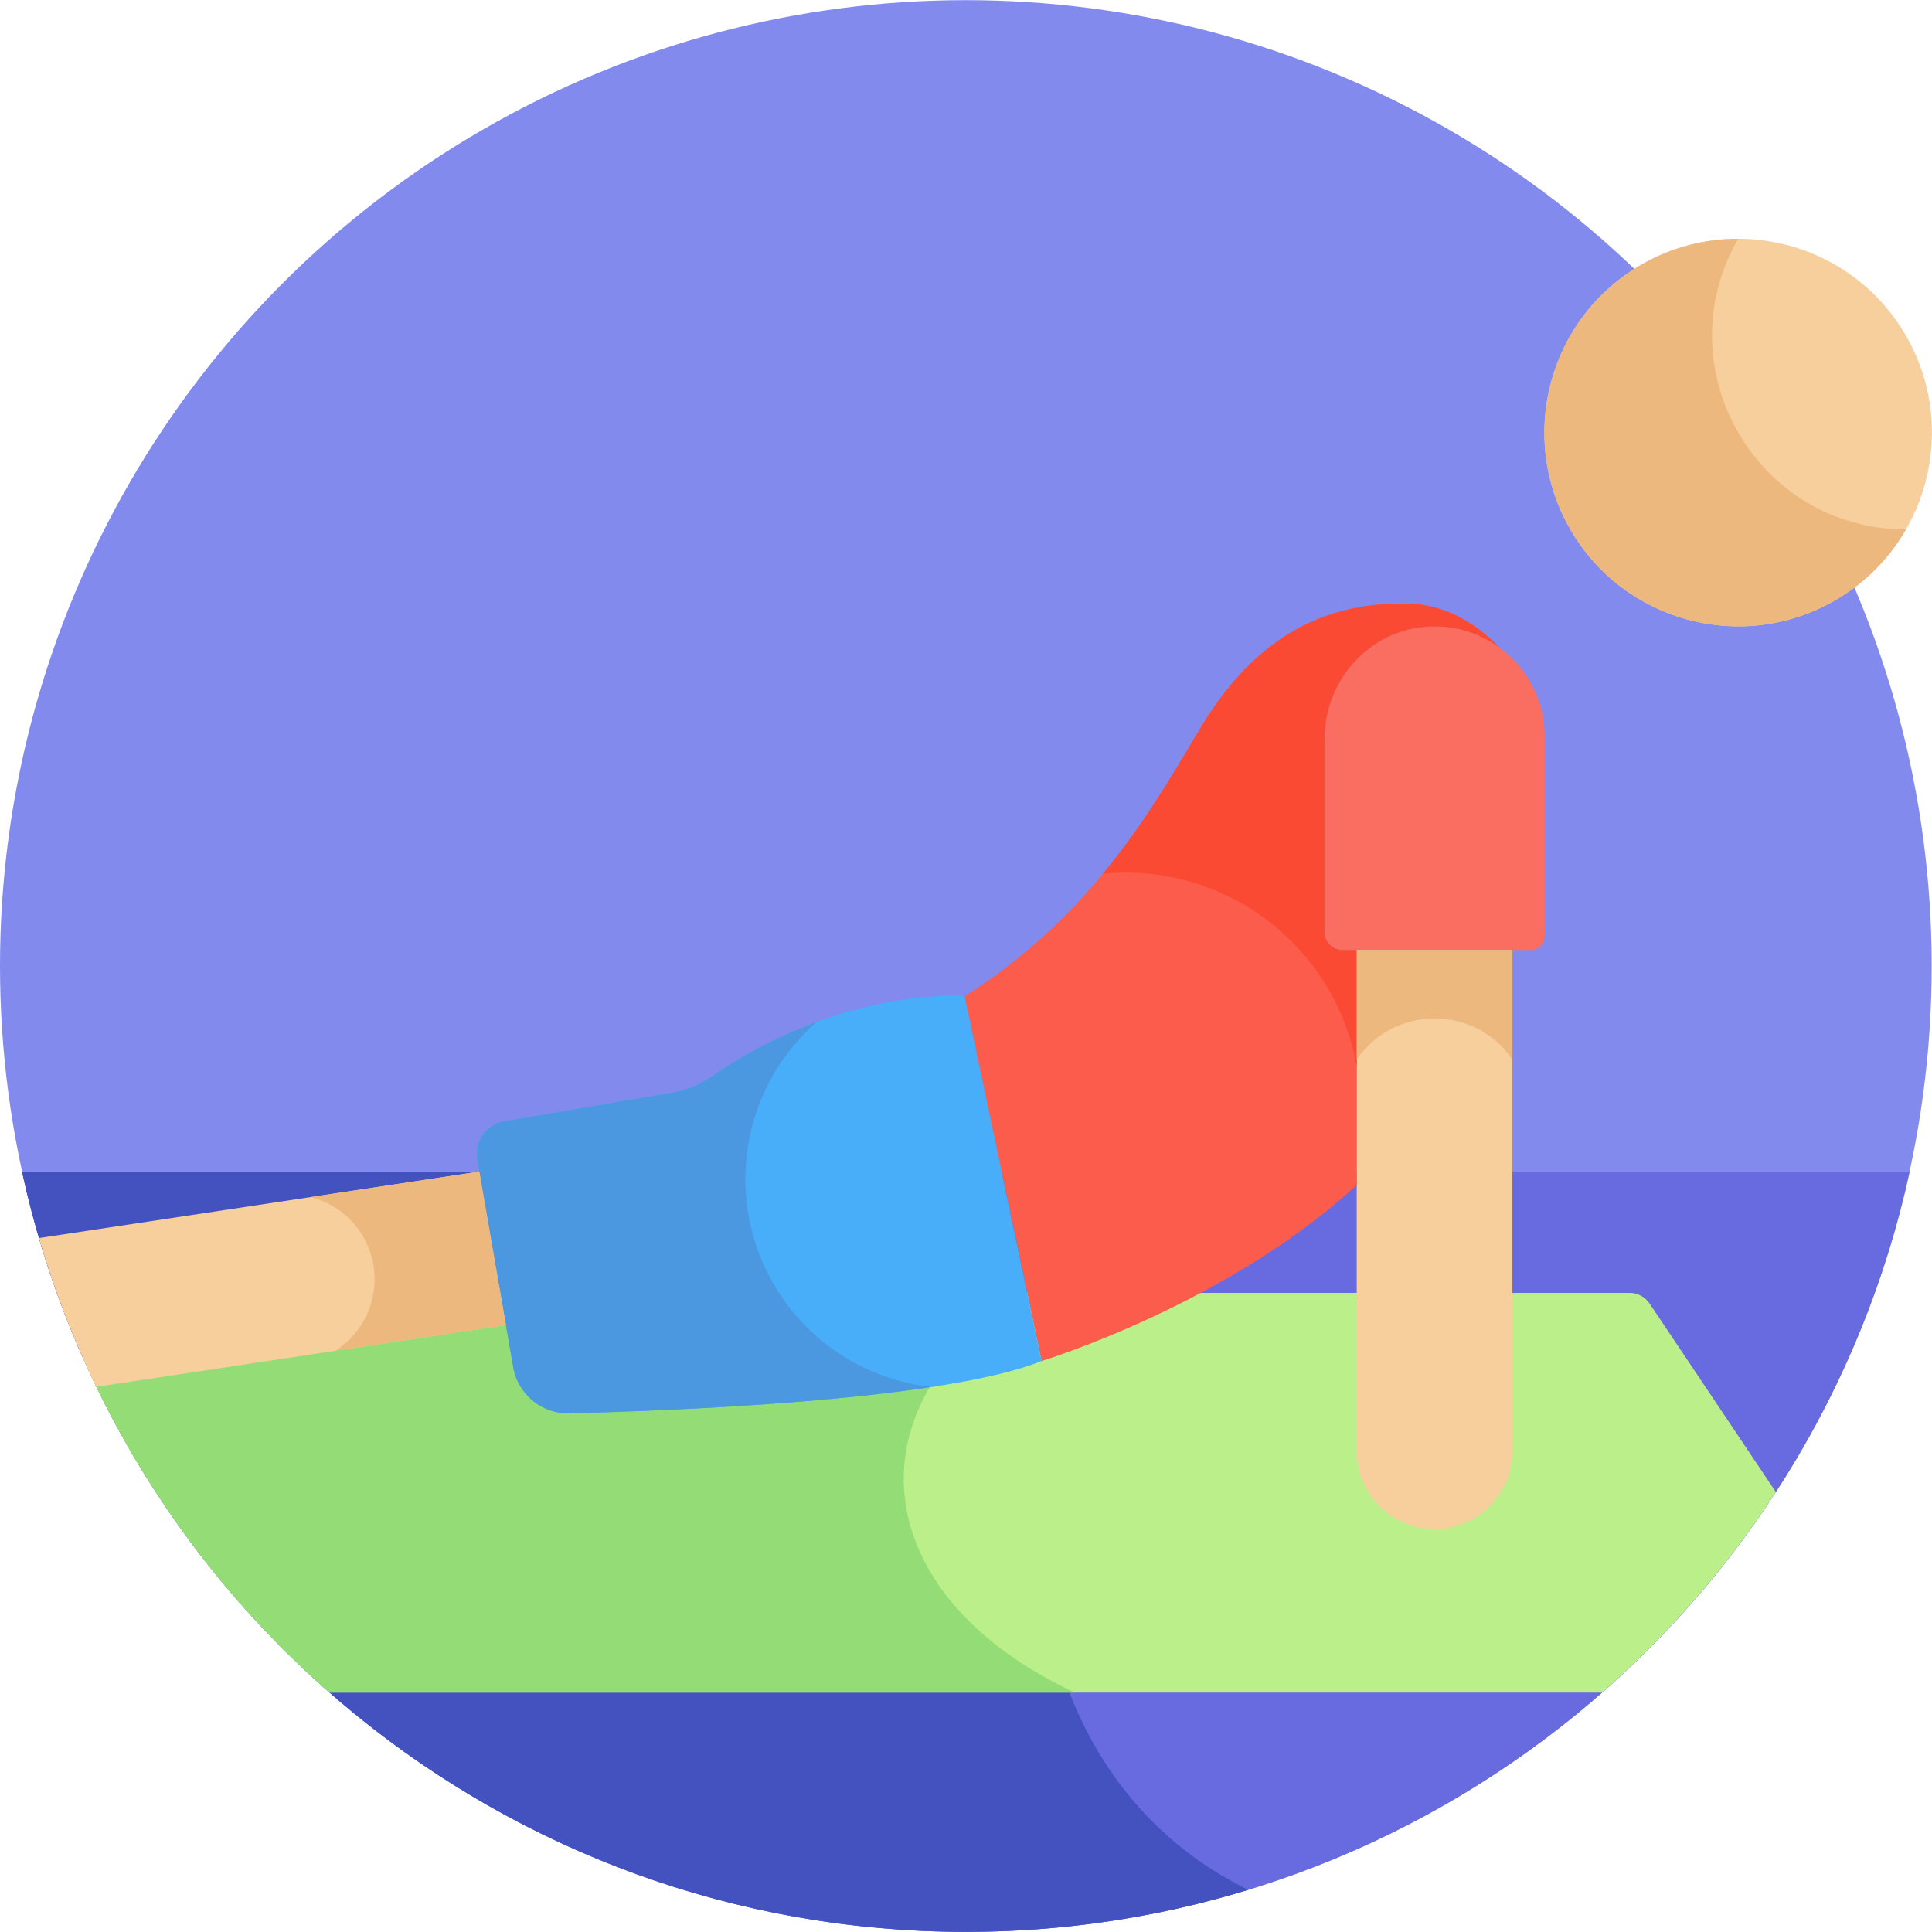 <?xml version="1.0" encoding="iso-8859-1"?>
<!-- Generator: Adobe Illustrator 21.0.0, SVG Export Plug-In . SVG Version: 6.00 Build 0)  -->
<svg version="1.1" id="Capa_1" xmlns="http://www.w3.org/2000/svg" xmlns:xlink="http://www.w3.org/1999/xlink" x="0px" y="0px"
	 viewBox="0 0 512.083 512.083" style="enable-background:new 0 0 512.083 512.083;" xml:space="preserve">
<g>
	<circle style="fill:#838AED;" cx="256" cy="256.042" r="256"/>
	<path style="fill:#686BDF;" d="M5.833,310.537C30.812,425.739,133.319,512.042,256,512.042s225.188-86.303,250.167-201.504H5.833z"
		/>
	<g>
		<path style="fill:#4352BF;" d="M339.142,310.537H5.833C30.812,425.739,133.319,512.042,256,512.042
			c26.053,0,51.19-3.905,74.875-11.14C254.246,463.603,258.939,341.762,339.142,310.537z"/>
	</g>
	<path style="fill:#BBEF89;" d="M437.229,345.506c-1.183-1.766-3.169-2.826-5.295-2.826h-395c-2.126,0-4.112,1.06-5.294,2.826
		l-9.666,14.427c15.188,34.161,37.632,64.377,65.38,88.696h337.29c17.676-15.491,33.198-33.375,46.065-53.148L437.229,345.506z"/>
	<g>
		<path style="fill:#94DC76;" d="M271.708,342.68H36.934c-2.126,0-4.112,1.06-5.294,2.826l-9.666,14.427
			c15.188,34.161,37.632,64.377,65.38,88.696h197.564C230.275,423.224,223.897,373.189,271.708,342.68z"/>
	</g>
	<path style="fill:#FA6E62;" d="M382.402,166.101c-17.221-1.265-31.361,12.665-31.361,29.932v50.975c0,2.651,2.149,4.8,4.8,4.8
		h49.936c2.014,0,3.647-1.633,3.647-3.647v-52.947C409.424,179.82,397.511,167.211,382.402,166.101z"/>
	<path style="fill:#F7CF9C;" d="M359.6,251.808v132.818c0,11.395,9.237,20.632,20.632,20.632c11.395,0,20.632-9.237,20.632-20.632
		V251.808H359.6z"/>
	<g>
		<path style="fill:#FB5C4B;" d="M359.6,251.808h-3.76c-2.651,0-4.8-2.149-4.8-4.8v-50.975c0-17.268,14.141-31.197,31.362-29.932
			c5.614,0.412,10.785,2.415,15.069,5.555c-5.878-6.021-14.112-11.568-24.59-11.691c-18.732-0.22-38.432,6.056-54.511,32.69
			c-12.195,20.199-28.047,49.542-62.714,71.409l20.435,96.675c0,0,49.304-14.996,83.51-46.662V251.808z"/>
	</g>
	<path style="fill:#48AEF9;" d="M255.656,264.064c0,0-31.948-2.904-67.406,21.47c-2.947,2.026-6.28,3.425-9.806,4.025l-44.755,7.608
		c-4.801,0.816-8.026,5.377-7.194,10.176l9.544,55.061l0,0c1.247,7.193,7.574,12.382,14.872,12.201
		c29.022-0.723,99.602-3.519,125.179-13.866L255.656,264.064z"/>
	<path style="fill:#F7CF9C;" d="M25.524,367.59l108.574-16.387l-7.049-40.666L10.316,328.155
		C14.316,341.807,19.413,354.988,25.524,367.59z"/>
	<g>
		
			<ellipse transform="matrix(0.866 -0.5 0.5 0.866 4.399 245.716)" style="fill:#F7CF9C;" cx="460.712" cy="114.649" rx="51.363" ry="51.363"/>
		<path style="fill:#EDB87E;" d="M460.716,63.293c-8.731-0.009-17.58,2.196-25.685,6.875c-24.567,14.183-32.983,45.596-18.8,70.163
			c14.183,24.566,45.596,32.984,70.163,18.8c8.105-4.679,14.439-11.241,18.797-18.806
			C465.646,140.284,440.989,97.541,460.716,63.293z"/>
	</g>
	<path style="fill:#4C98E0;" d="M197.566,312.537c0-16.62,7.324-31.521,18.91-41.681c-8.725,3.209-18.338,7.881-28.226,14.678
		c-2.947,2.026-6.28,3.426-9.806,4.025l-44.755,7.608c-4.801,0.816-8.026,5.377-7.194,10.176l9.544,55.061v0
		c1.247,7.193,7.574,12.382,14.872,12.2c21.109-0.526,64.201-2.149,95.974-6.977C219.149,364.583,197.566,341.085,197.566,312.537z"
		/>
	<g>
		<path style="fill:#EDB87E;" d="M99.285,339.064c0,7.982-4.167,14.986-10.44,18.97l45.253-6.83l-7.049-40.666l-44.715,6.749
			C92.074,319.743,99.285,328.56,99.285,339.064z"/>
	</g>
	<g>
		<path style="fill:#FB4A34;" d="M372.881,159.965c-18.732-0.22-38.432,6.056-54.511,32.69
			c-6.716,11.125-14.55,25.023-26.018,38.918c32.852-3.099,61.63,19.648,67.248,50.967v-30.732h-3.759
			c-2.651,0-4.801-2.149-4.801-4.8v-50.975c0-17.268,14.141-31.197,31.362-29.932c5.614,0.412,10.785,2.415,15.069,5.556
			C391.593,165.636,383.359,160.088,372.881,159.965z"/>
	</g>
	<g>
		<path style="fill:#EDB87E;" d="M400.864,280.821v-29.013H359.6v29.013C369.534,266.338,390.901,266.296,400.864,280.821z"/>
	</g>
</g>
<g>
</g>
<g>
</g>
<g>
</g>
<g>
</g>
<g>
</g>
<g>
</g>
<g>
</g>
<g>
</g>
<g>
</g>
<g>
</g>
<g>
</g>
<g>
</g>
<g>
</g>
<g>
</g>
<g>
</g>
</svg>
